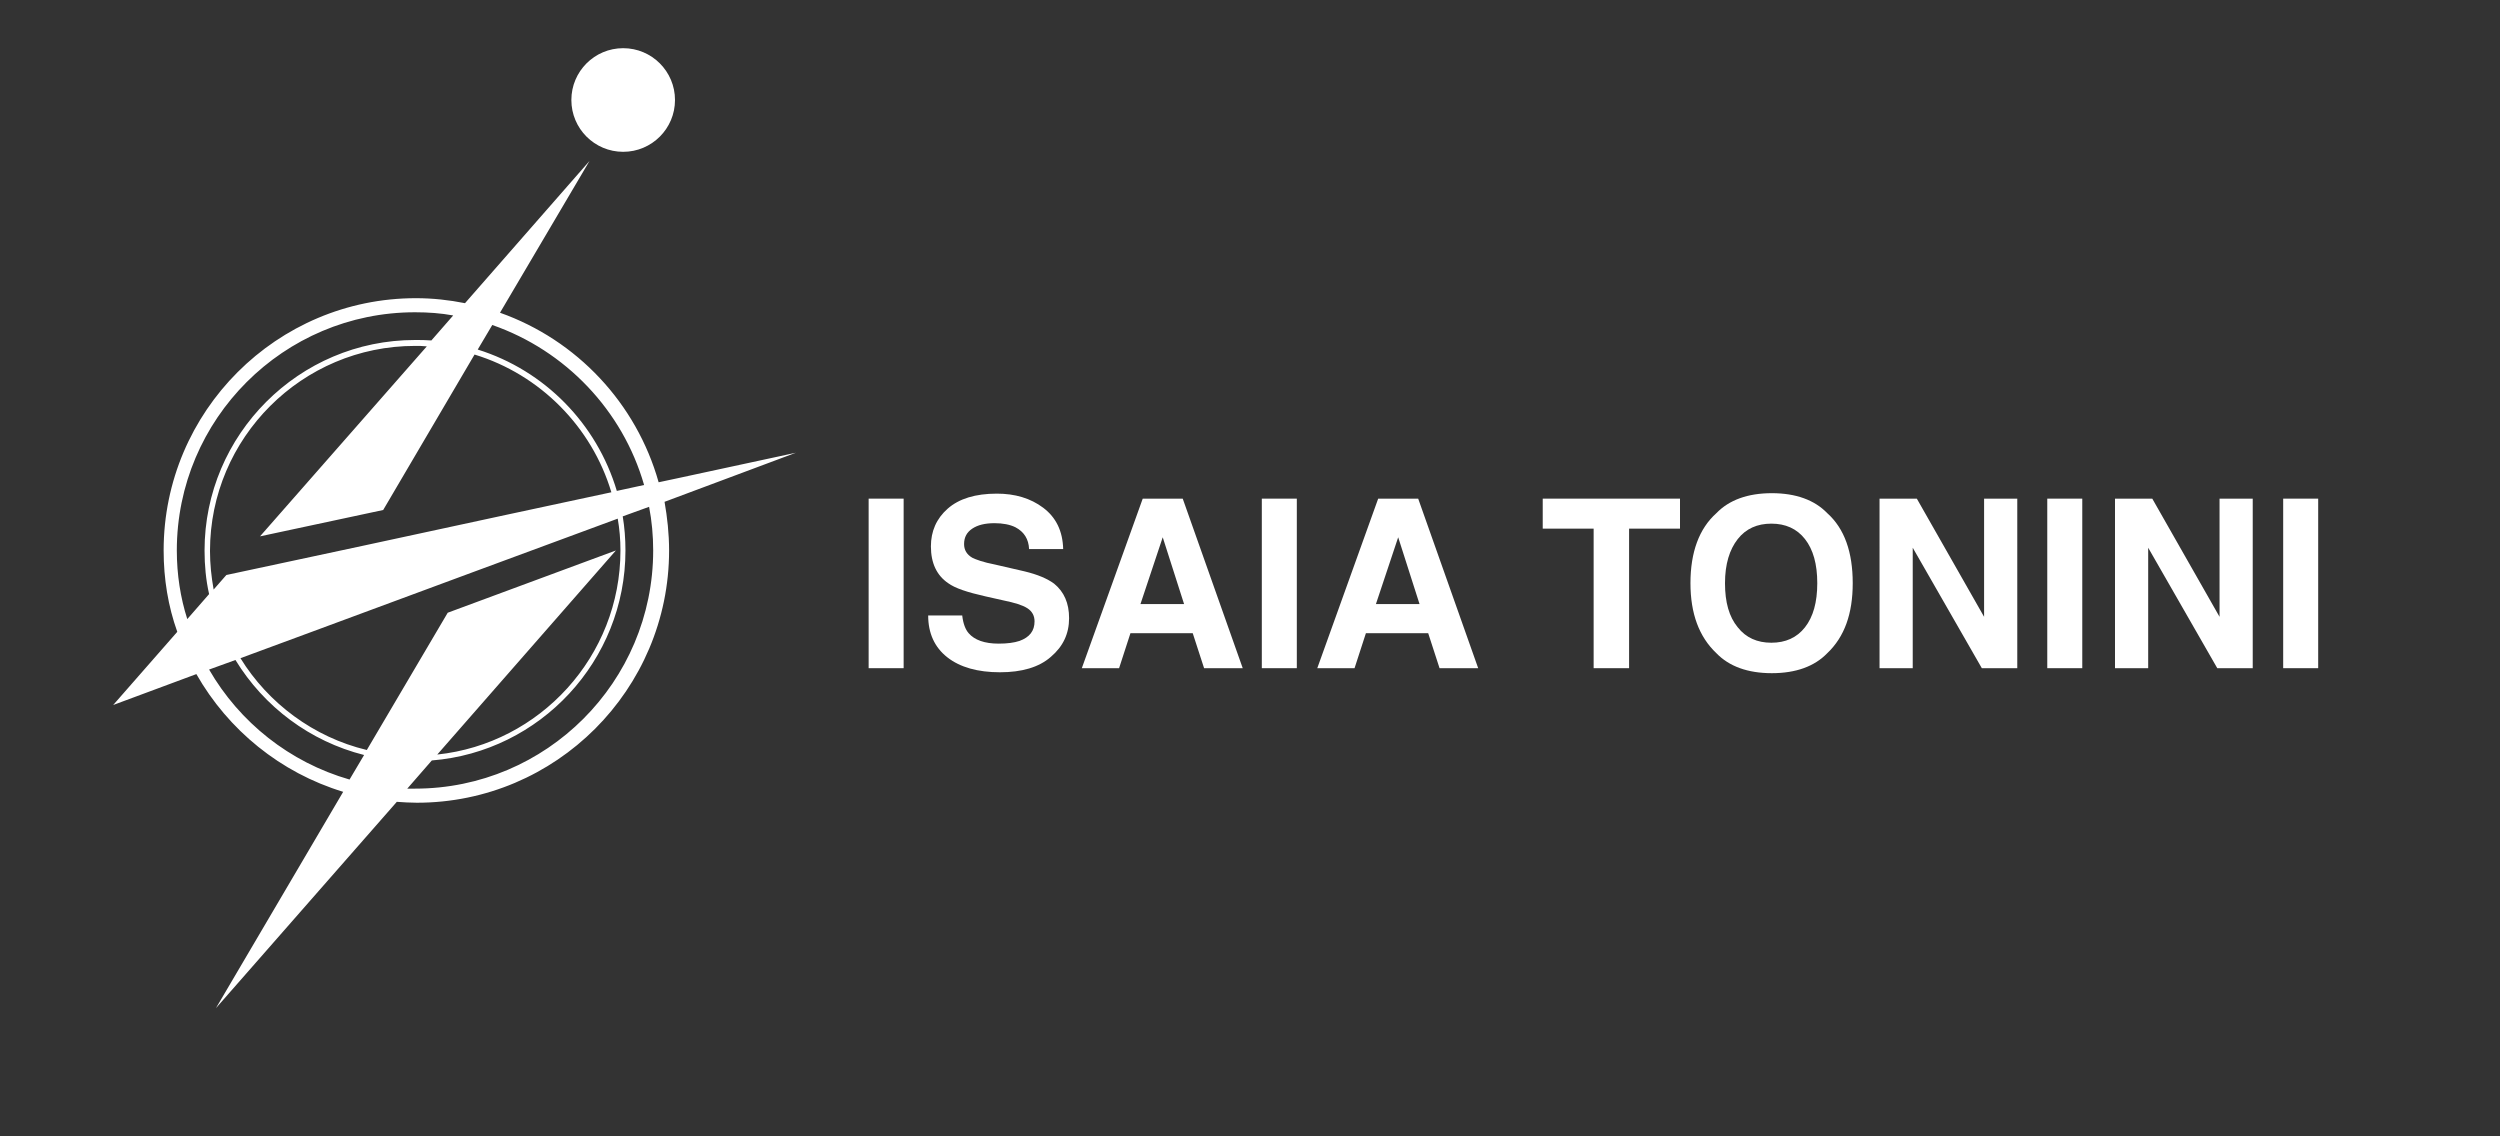 <?xml version="1.0" encoding="utf-8"?>
<svg version="1.1" id="Livello_1" xmlns="http://www.w3.org/2000/svg" xmlns:xlink="http://www.w3.org/1999/xlink" x="0px" y="0px"
	 viewBox="30 250 550 250" style="enable-background:new 0 0 595.3 841.9;" xml:space="preserve" fill="white">
<rect x="30" y="250" width="550" height="250" fill="#333333" stroke="none"/>
<g>
	<path d="M205.1,349.6l-25.5,5.5l-4.7,1c-4.9-17.4-18-31.3-34.9-37.3l19.7-33.4l-27.4,31.3c-3.5-0.7-7.1-1.1-10.8-1.1
		c-30.6,0-55.5,24.9-55.5,55.5c0,6.3,1,12.3,3,17.9l-14.1,16.1l18.3-6.8c7,12.3,18.5,21.7,32.3,25.9l-28,47.6l39.8-45.4
		c1.4,0.1,2.9,0.2,4.4,0.2c30.6,0,55.5-24.9,55.5-55.5c0-3.7-0.4-7.3-1-10.7L205.1,349.6z M171.7,356.7l-6,1.3
		c-4.4-14.8-15.9-26.5-30.6-31.1l3.2-5.4C154.4,327.1,167,340.3,171.7,356.7z M166.5,371.1c0,23.3-17.7,42.5-40.3,44.9l39.3-44.9
		l-37,13.7v0L110.7,415C99,412.2,89,404.7,82.9,394.8l15.7-5.8l35.1-13l32.2-11.9C166.3,366.4,166.5,368.7,166.5,371.1z
		 M141.2,363.3l-31.5,6.8l-29.9,6.4v0l-2.8,3.2c-0.5-2.8-0.8-5.6-0.8-8.5c0-24.9,20.3-45.1,45.1-45.1c0.9,0,1.7,0,2.6,0.1L87.2,368
		l27.1-5.8l20.1-34.2c14.4,4.4,25.8,15.9,30.1,30.3L141.2,363.3z M68.9,371.1c0-28.9,23.5-52.4,52.4-52.4c2.9,0,5.7,0.2,8.4,0.7
		l-4.8,5.5c-1.2-0.1-2.4-0.1-3.6-0.1c-25.5,0-46.3,20.8-46.3,46.3c0,3.3,0.3,6.5,1,9.6l-4.8,5.5C69.7,381.5,68.9,376.4,68.9,371.1z
		 M76,397.3l5.8-2.1c6.3,10.3,16.4,17.9,28.3,20.9l-3.2,5.4C93.7,417.7,82.7,408.9,76,397.3z M121.3,423.5c-0.6,0-1.2,0-1.7,0
		l5.4-6.2c23.8-1.9,42.6-21.9,42.6-46.2c0-2.6-0.2-5.1-0.6-7.5l5.8-2.1c0.6,3.1,0.9,6.3,0.9,9.6C173.7,400,150.2,423.5,121.3,423.5z
		"/>
		<circle cx="167.1" cy="272" r="11.4"/>
</g>
<g>
	<path d="M228.8,397h-7.7v-37.3h7.7V397z"/>
	<path d="M241.7,385.5c0.2,1.7,0.7,3,1.4,3.8c1.3,1.5,3.5,2.3,6.6,2.3c1.9,0,3.4-0.2,4.6-0.6c2.2-0.8,3.3-2.2,3.3-4.3
		c0-1.2-0.5-2.2-1.6-2.9c-1.1-0.7-2.8-1.2-5.2-1.7l-4-0.9c-4-0.9-6.7-1.8-8.2-2.9c-2.5-1.7-3.8-4.4-3.8-8.1c0-3.3,1.2-6.1,3.7-8.3
		s6.1-3.3,10.8-3.3c4,0,7.4,1,10.2,3.1s4.3,5.1,4.4,9.1h-7.5c-0.1-2.2-1.1-3.8-3-4.8c-1.2-0.6-2.8-0.9-4.6-0.9
		c-2.1,0-3.7,0.4-4.9,1.2c-1.2,0.8-1.8,1.9-1.8,3.4c0,1.3,0.6,2.3,1.8,3c0.8,0.4,2.4,1,5,1.5l6.5,1.5c2.9,0.7,5,1.6,6.5,2.7
		c2.2,1.8,3.3,4.3,3.3,7.6c0,3.4-1.3,6.2-4,8.5c-2.6,2.3-6.4,3.4-11.2,3.4c-4.9,0-8.8-1.1-11.6-3.3c-2.8-2.2-4.2-5.3-4.2-9.2H241.7z
		"/>
	<path d="M281.4,359.7h8.8l13.2,37.3h-8.5l-2.5-7.7h-13.7l-2.5,7.7h-8.2L281.4,359.7z M280.9,382.9h9.6l-4.7-14.7L280.9,382.9z"/>
	<path d="M315.3,397h-7.7v-37.3h7.7V397z"/>
	<path d="M333.2,359.7h8.8l13.2,37.3h-8.5l-2.5-7.7h-13.7l-2.5,7.7h-8.2L333.2,359.7z M332.7,382.9h9.6l-4.7-14.7L332.7,382.9z"/>
	<path d="M399.6,359.7v6.6h-11.2V397h-7.8v-30.7h-11.2v-6.6H399.6z"/>
	<path d="M432,393.7c-2.8,2.9-6.9,4.4-12.2,4.4c-5.3,0-9.4-1.5-12.2-4.4c-3.8-3.6-5.7-8.7-5.7-15.4c0-6.8,1.9-12,5.7-15.4
		c2.8-2.9,6.9-4.4,12.2-4.4c5.3,0,9.4,1.5,12.2,4.4c3.8,3.4,5.6,8.6,5.6,15.4C437.6,385,435.8,390.1,432,393.7z M427.1,388
		c1.8-2.3,2.7-5.5,2.7-9.7c0-4.2-0.9-7.4-2.7-9.7c-1.8-2.3-4.3-3.4-7.4-3.4c-3.1,0-5.6,1.1-7.4,3.4c-1.8,2.3-2.8,5.5-2.8,9.7
		c0,4.2,0.9,7.4,2.8,9.7c1.8,2.3,4.3,3.4,7.4,3.4C422.8,391.4,425.3,390.3,427.1,388z"/>
	<path d="M443.5,359.7h8.2l14.8,26v-26h7.3V397h-7.8l-15.2-26.5V397h-7.3V359.7z"/>
	<path d="M488.1,397h-7.7v-37.3h7.7V397z"/>
	<path d="M495.3,359.7h8.2l14.8,26v-26h7.3V397h-7.8l-15.2-26.5V397h-7.3V359.7z"/>
	<path d="M540,397h-7.7v-37.3h7.7V397z"/>
</g>
</svg>
